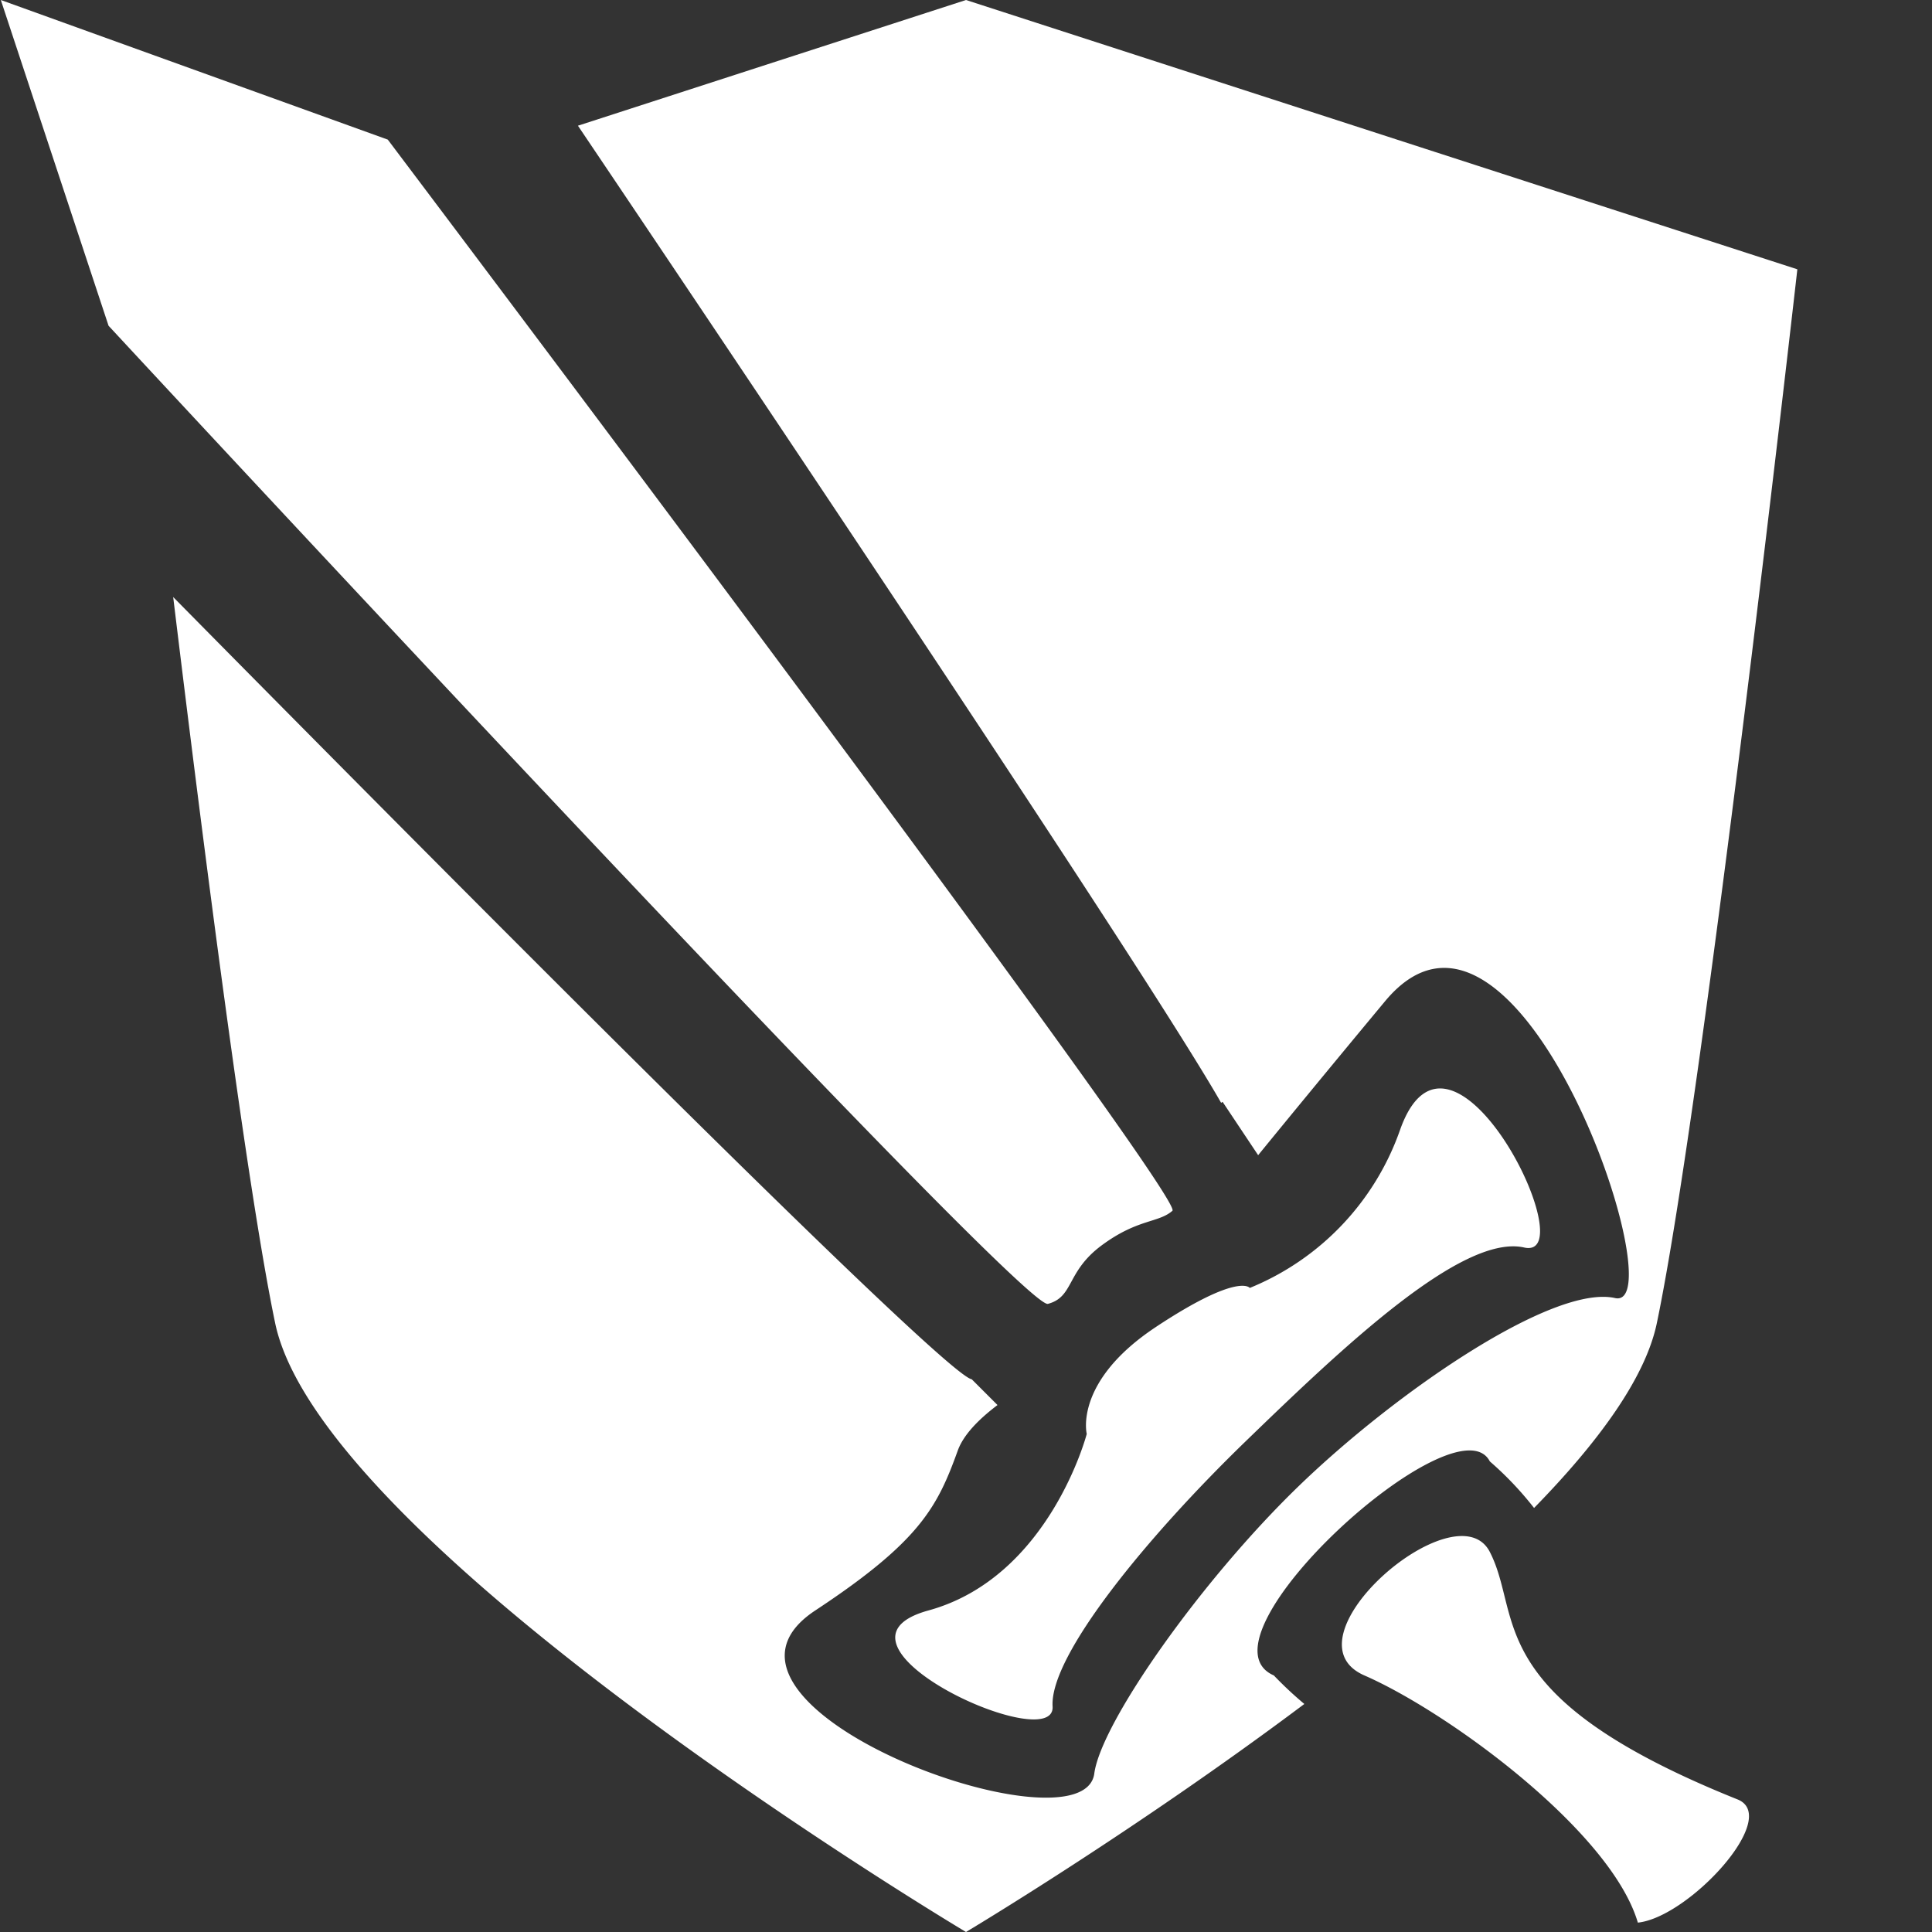 <svg xmlns="http://www.w3.org/2000/svg" width="256" height="256" viewBox="0 0 256 256">
  <rect x="0" y="0" width="256" height="256" fill="#333333" stroke="none"/>
  <defs>
    <style>
      .cls-1 {
        fill: #fff;
        fill-rule: evenodd;
      }
    </style>
  </defs>
  <path id="Wenrexa_Preparing_for_an_attack" data-name="Wenrexa Preparing for an attack" class="cls-1" d="M219.539,175.321c-1.517,7.259-7.737,15.771-16.267,24.494a43.947,43.947,0,0,0-5.86-6.17c-4.416-8.592-39.775,23.485-28.619,28.361a50.009,50.009,0,0,0,4.039,3.78C150.236,242.734,128,256,128,256s-85.314-50.89-91.539-80.679c-3.634-17.386-9.367-62.037-13.512-96.209C59.274,115.928,125.164,182.271,128.76,182.76l3.415,3.415c-2.546,1.928-4.52,3.966-5.268,6.038-2.691,7.451-4.989,12.02-18.874,21.178C88.925,226,143.532,246.034,145,235c0.894-6.72,14.091-25.491,27-38s33.8-26.846,42-25-12.81-60.562-30.465-39.34c-7.641,9.186-13.771,16.667-16.824,20.407L162,146l-0.194.13C151.893,128.759,97.489,47.707,76.58,16.657L128,0,238.158,35.685S225.765,145.532,219.539,175.321Zm-66.327.476c10.968-7.243,12.388-5.138,12.388-5.138a35.161,35.161,0,0,0,19.935-21c6.732-18.832,24.619,17.487,16.423,15.642s-24.014,13.2-36.923,25.7-25.971,28.345-25.561,35.112S107,217.8,123.033,213.391,144,190,144,190,142.243,183.041,153.212,175.8Zm2.138-15.36c-1.859,1.625-4.59,1.045-9.35,4.563s-3.663,6.841-7.149,7.77S14.385,43.165,14.385,43.165L0.109,0,51.383,18.5S157.21,158.811,155.35,160.437Zm42.062,45.208c4.416,8.592-1.342,19.088,32.824,32.789,5.8,2.327-6.472,15.627-13.213,16.324-3.546-12.079-25.074-27.875-36.23-32.752S193,197.053,197.412,205.645Z"/>
</svg>
